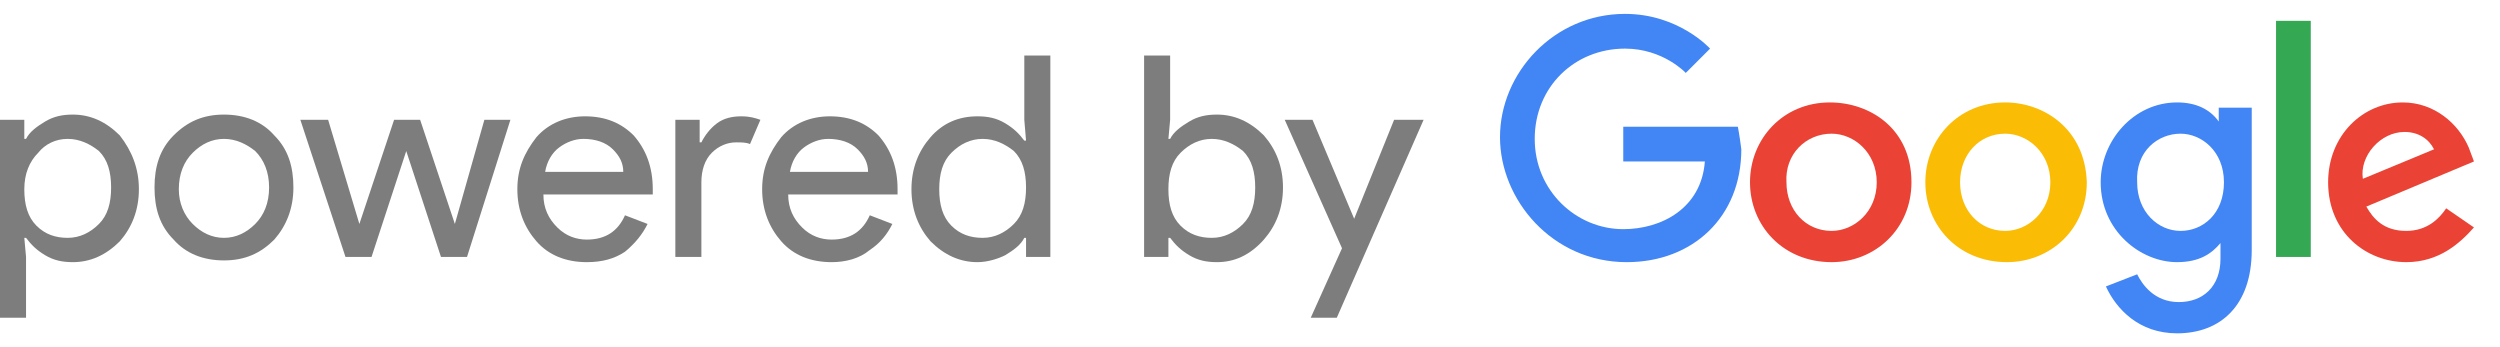 <?xml version="1.0" encoding="utf-8"?>
<svg version="1.1" xmlns="http://www.w3.org/2000/svg" xmlns:xlink="http://www.w3.org/1999/xlink" x="0px" y="0px"
   viewBox="0 0 144 20" style="enable-background:new 0 0 144 20;" xml:space="preserve">
<style type="text/css">
  .st0{display:none;}
  .st1{fill:#7D7D7D;}
  .st2{fill:#4285F4;}
  .st3{fill:#EA4335;}
  .st4{fill:#FBBC05;}
  .st5{fill:#34A853;}
</style>
<g id="Layer_2">
  <g>
    <path class="st1" d="M4.2,15.1c-0.6,0-1.1-0.1-1.6-0.4c-0.5-0.3-0.8-0.6-1.1-1H1.4l0.1,1.1v3.5H0V6.9h1.4V8h0.1
      c0.2-0.4,0.6-0.7,1.1-1c0.5-0.3,1-0.4,1.6-0.4c1,0,1.9,0.4,2.7,1.2C7.6,8.7,8,9.7,8,10.9s-0.4,2.2-1.1,3
      C6.1,14.7,5.2,15.1,4.2,15.1z M3.9,13.7c0.7,0,1.3-0.3,1.8-0.8c0.5-0.5,0.7-1.2,0.7-2.1c0-0.9-0.2-1.6-0.7-2.1
      C5.2,8.3,4.6,8,3.9,8C3.2,8,2.6,8.3,2.2,8.8C1.7,9.3,1.4,10,1.4,10.9s0.2,1.6,0.7,2.1C2.6,13.5,3.2,13.7,3.9,13.7z"/>
    <path class="st1" d="M10,7.8c0.8-0.8,1.7-1.2,2.9-1.2s2.2,0.4,2.9,1.2c0.8,0.8,1.1,1.8,1.1,3s-0.4,2.2-1.1,3
      c-0.8,0.8-1.7,1.2-2.9,1.2s-2.2-0.4-2.9-1.2c-0.8-0.8-1.1-1.8-1.1-3S9.2,8.6,10,7.8z M11.1,12.9c0.5,0.5,1.1,0.8,1.8,0.8
      c0.7,0,1.3-0.3,1.8-0.8c0.5-0.5,0.8-1.2,0.8-2.1c0-0.9-0.3-1.6-0.8-2.1C14.2,8.3,13.6,8,12.9,8c-0.7,0-1.3,0.3-1.8,0.8
      c-0.5,0.5-0.8,1.2-0.8,2.1C10.3,11.7,10.6,12.4,11.1,12.9z"/>
    <path class="st1" d="M26.9,14.8h-1.5l-2-6.1l-2,6.1h-1.5l-2.6-7.9h1.6l1.8,6h0l2-6h1.5l2,6h0l1.7-6h1.5L26.9,14.8z"/>
    <path class="st1" d="M33.8,15.1c-1.2,0-2.2-0.4-2.9-1.2c-0.7-0.8-1.1-1.8-1.1-3c0-1.2,0.4-2.1,1.1-3c0.7-0.8,1.7-1.2,2.8-1.2
      c1.2,0,2.1,0.4,2.8,1.1c0.7,0.8,1.1,1.8,1.1,3.1l0,0.3h-6.3c0,0.8,0.3,1.4,0.8,1.9c0.5,0.5,1.1,0.7,1.7,0.7c1.1,0,1.8-0.5,2.2-1.4
      l1.3,0.5C37,13.5,36.6,14,36,14.5C35.4,14.9,34.7,15.1,33.8,15.1z M35.9,9.9c0-0.5-0.2-0.9-0.6-1.3c-0.4-0.4-1-0.6-1.7-0.6
      c-0.5,0-1,0.2-1.4,0.5c-0.4,0.3-0.7,0.8-0.8,1.4H35.9z"/>
    <path class="st1" d="M40.4,14.8h-1.5V6.9h1.4v1.3h0.1c0.2-0.4,0.5-0.8,0.9-1.1s0.9-0.4,1.4-0.4s0.8,0.1,1.1,0.2l-0.6,1.4
      c-0.2-0.1-0.5-0.1-0.8-0.1c-0.5,0-1,0.2-1.4,0.6c-0.4,0.4-0.6,1-0.6,1.7V14.8z"/>
    <path class="st1" d="M47.9,15.1c-1.2,0-2.2-0.4-2.9-1.2c-0.7-0.8-1.1-1.8-1.1-3c0-1.2,0.4-2.1,1.1-3c0.7-0.8,1.7-1.2,2.8-1.2
      c1.2,0,2.1,0.4,2.8,1.1c0.7,0.8,1.1,1.8,1.1,3.1l0,0.3h-6.3c0,0.8,0.3,1.4,0.8,1.9c0.5,0.5,1.1,0.7,1.7,0.7c1.1,0,1.8-0.5,2.2-1.4
      l1.3,0.5c-0.3,0.6-0.7,1.1-1.3,1.5C49.5,14.9,48.7,15.1,47.9,15.1z M50,9.9c0-0.5-0.2-0.9-0.6-1.3C49,8.2,48.4,8,47.7,8
      c-0.5,0-1,0.2-1.4,0.5c-0.4,0.3-0.7,0.8-0.8,1.4H50z"/>
    <path class="st1" d="M56.3,15.1c-1,0-1.9-0.4-2.7-1.2c-0.7-0.8-1.1-1.8-1.1-3s0.4-2.2,1.1-3c0.7-0.8,1.6-1.2,2.7-1.2
      c0.6,0,1.1,0.1,1.6,0.4s0.8,0.6,1.1,1h0.1L59,6.9V3.2h1.5v11.6h-1.4v-1.1H59c-0.2,0.4-0.6,0.7-1.1,1
      C57.5,14.9,56.9,15.1,56.3,15.1z M56.6,13.7c0.7,0,1.3-0.3,1.8-0.8c0.5-0.5,0.7-1.2,0.7-2.1s-0.2-1.6-0.7-2.1
      C57.9,8.3,57.3,8,56.6,8c-0.7,0-1.3,0.3-1.8,0.8c-0.5,0.5-0.7,1.2-0.7,2.1c0,0.9,0.2,1.6,0.7,2.1C55.3,13.5,55.9,13.7,56.6,13.7z"
      />
    <path class="st1" d="M70.1,15.1c-0.6,0-1.1-0.1-1.6-0.4c-0.5-0.3-0.8-0.6-1.1-1h-0.1v1.1h-1.4V3.2h1.5v3.7L67.3,8h0.1
      c0.2-0.4,0.6-0.7,1.1-1s1-0.4,1.6-0.4c1,0,1.9,0.4,2.7,1.2c0.7,0.8,1.1,1.8,1.1,3s-0.4,2.2-1.1,3C72,14.7,71.1,15.1,70.1,15.1z
       M69.8,13.7c0.7,0,1.3-0.3,1.8-0.8c0.5-0.5,0.7-1.2,0.7-2.1c0-0.9-0.2-1.6-0.7-2.1C71.1,8.3,70.5,8,69.8,8c-0.7,0-1.3,0.3-1.8,0.8
      c-0.5,0.5-0.7,1.2-0.7,2.1s0.2,1.6,0.7,2.1C68.5,13.5,69.1,13.7,69.8,13.7z"/>
    <path class="st1" d="M77,18.3h-1.5l1.8-4L74,6.9h1.6l2.4,5.7h0l2.3-5.7H82L77,18.3z"/>
  </g>
  <g>
    <path id="path2998_1_" class="st2" d="M100.1,7.3h-6.6v2h4.7c-0.2,2.7-2.5,3.9-4.7,3.9c-2.7,0-5.1-2.2-5.1-5.2
      c0-3,2.3-5.2,5.2-5.2c2.2,0,3.5,1.4,3.5,1.4l1.4-1.4c0,0-1.8-2-4.9-2c-4.1,0-7.2,3.4-7.2,7.1c0,3.6,3,7.2,7.3,7.2
      c3.8,0,6.6-2.6,6.6-6.5C100.2,7.8,100.1,7.3,100.1,7.3L100.1,7.3z"/>
    <path id="path3000_1_" class="st3" d="M105.4,5.9c-2.7,0-4.6,2.1-4.6,4.6c0,2.5,1.9,4.6,4.7,4.6c2.5,0,4.6-1.9,4.6-4.6
      C110.1,7.4,107.7,5.9,105.4,5.9L105.4,5.9z M105.5,7.7c1.3,0,2.6,1.1,2.6,2.8c0,1.7-1.3,2.8-2.6,2.8c-1.5,0-2.6-1.2-2.6-2.8
      C102.8,8.9,104,7.7,105.5,7.7L105.5,7.7z"/>
    <path id="path3005_1_" class="st4" d="M115.5,5.9c-2.7,0-4.6,2.1-4.6,4.6c0,2.5,1.9,4.6,4.7,4.6c2.5,0,4.6-1.9,4.6-4.6
      C120.1,7.4,117.7,5.9,115.5,5.9L115.5,5.9z M115.5,7.7c1.3,0,2.6,1.1,2.6,2.8c0,1.7-1.3,2.8-2.6,2.8c-1.5,0-2.6-1.2-2.6-2.8
      C112.9,8.9,114,7.7,115.5,7.7L115.5,7.7z"/>
    <path id="path3007_1_" class="st2" d="M125.4,5.9c-2.5,0-4.4,2.2-4.4,4.6c0,2.8,2.3,4.6,4.4,4.6c1.3,0,2-0.5,2.5-1.1v0.9
      c0,1.6-1,2.5-2.4,2.5c-1.4,0-2.1-1-2.4-1.6l-1.8,0.7c0.6,1.3,1.9,2.7,4.1,2.7c2.5,0,4.3-1.6,4.3-4.8V6.2h-1.9v0.8
      C127.3,6.3,126.5,5.9,125.4,5.9L125.4,5.9z M125.6,7.7c1.2,0,2.5,1,2.5,2.8c0,1.8-1.2,2.8-2.5,2.8c-1.3,0-2.5-1.1-2.5-2.8
      C123,8.7,124.3,7.7,125.6,7.7L125.6,7.7z"/>
    <path id="path3011_1_" class="st3" d="M138.4,5.9c-2.3,0-4.3,1.9-4.3,4.6c0,2.9,2.2,4.6,4.5,4.6c1.9,0,3.1-1.1,3.9-2l-1.6-1.1
      c-0.4,0.6-1.1,1.3-2.3,1.3c-1.3,0-1.9-0.7-2.3-1.4l6.2-2.6l-0.3-0.8C141.6,7.1,140.2,5.9,138.4,5.9L138.4,5.9z M138.5,7.6
      c0.8,0,1.4,0.4,1.7,1l-4.1,1.7C135.9,9,137.1,7.6,138.5,7.6L138.5,7.6z"/>
    <path id="path3015_1_" class="st5" d="M131.1,14.8h2V1.2h-2V14.8z"/>
  </g>
</g>
</svg>
